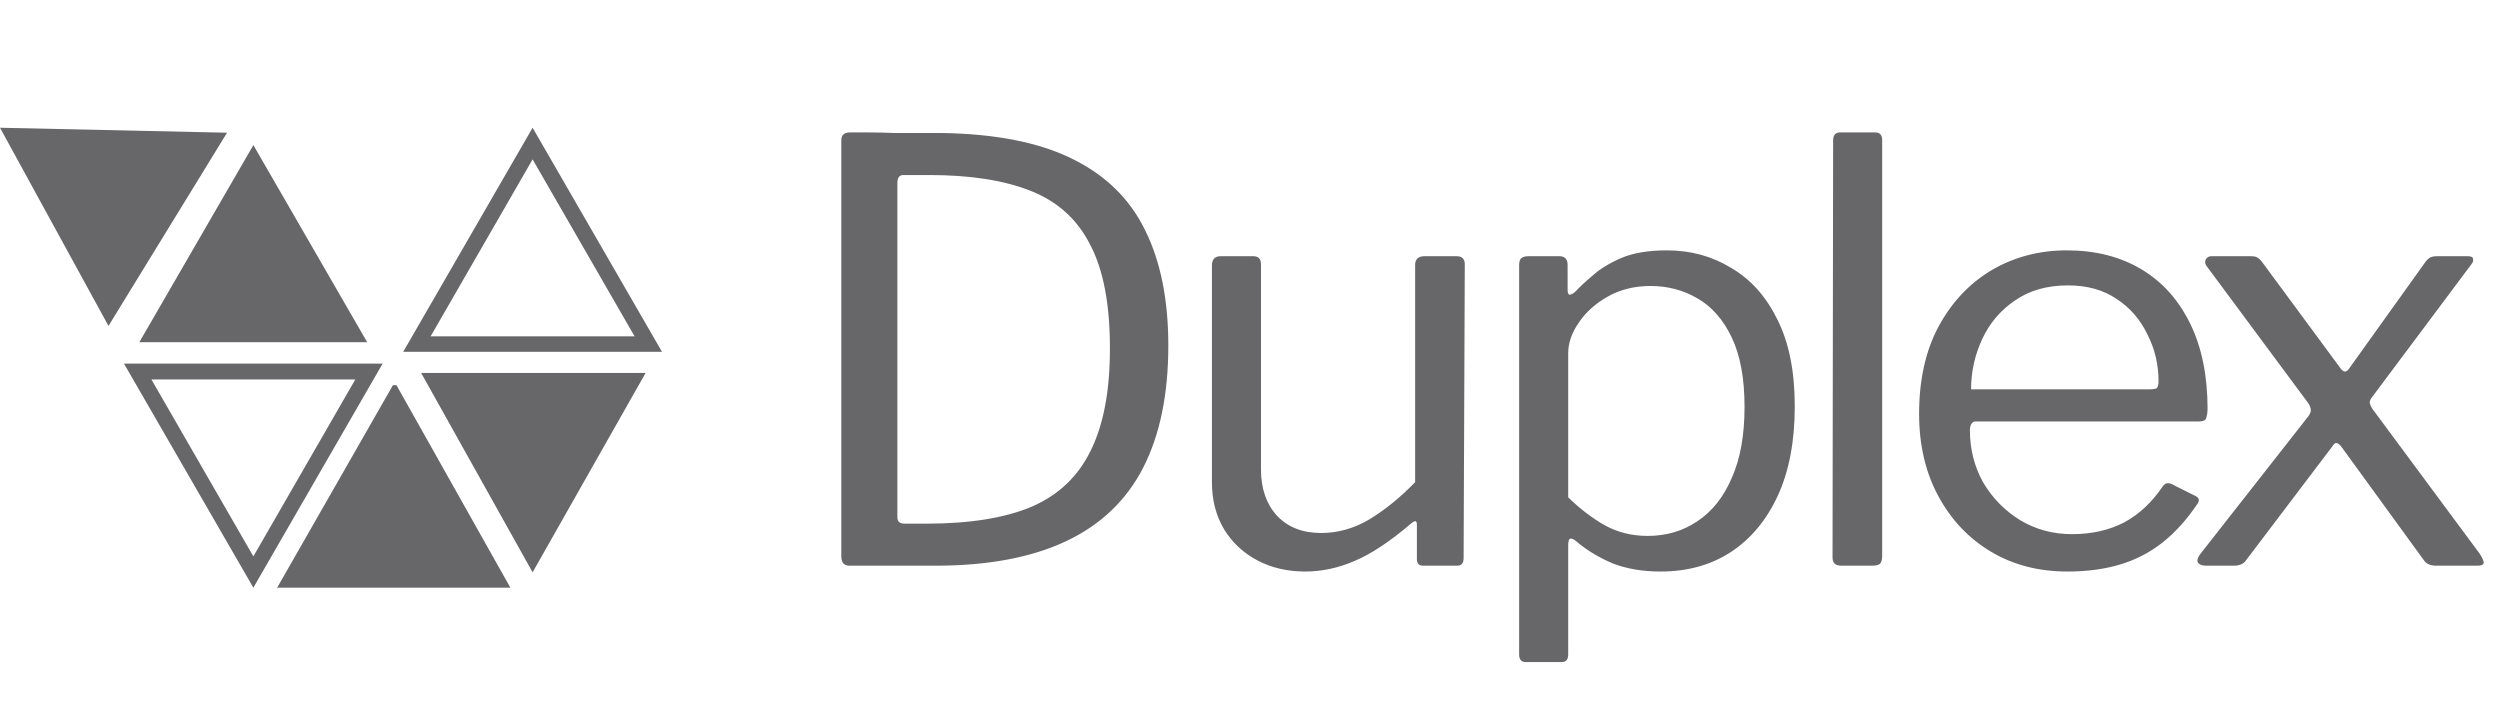 <svg width="274" height="78" viewBox="0 0 274 78" fill="none" xmlns="http://www.w3.org/2000/svg">
<path d="M38.944 41.587L27.768 60.98L16.593 41.587H38.944ZM41.937 39.853H13.587L27.768 64.41L41.937 39.853Z" fill="#676668"/>
<path d="M58.373 17.466L69.548 36.859H47.198L58.373 17.466ZM58.373 14L44.192 38.556H72.554L58.373 14Z" fill="#676668"/>
<path d="M0 14L11.89 35.72L24.884 14.545L0 14Z" fill="#676668"/>
<path d="M27.769 15.903L40.241 37.502H15.272L27.769 15.903Z" fill="#676668"/>
<path d="M43.453 42.217L55.937 64.41H30.375L43.065 42.217H43.453Z" fill="#676668"/>
<path d="M46.156 40.872L58.373 62.725L70.76 40.872H46.156Z" fill="#676668"/>
<path d="M93.168 14.512C93.467 14.512 94.085 14.512 95.024 14.512C95.963 14.512 96.987 14.533 98.096 14.576C99.205 14.576 100.229 14.576 101.168 14.576C102.107 14.576 102.768 14.576 103.152 14.576C109.083 14.661 113.861 15.6 117.488 17.392C121.157 19.184 123.824 21.787 125.488 25.2C127.195 28.613 128.048 32.837 128.048 37.872C128.048 43.205 127.131 47.664 125.296 51.248C123.461 54.832 120.645 57.52 116.848 59.312C113.051 61.104 108.272 62 102.512 62H93.104C92.507 62 92.208 61.659 92.208 60.976V15.408C92.208 15.109 92.272 14.896 92.4 14.768C92.571 14.597 92.827 14.512 93.168 14.512ZM98.992 19.184C98.565 19.184 98.352 19.483 98.352 20.08V56.688C98.352 57.157 98.608 57.392 99.12 57.392H101.552C106.288 57.392 110.128 56.773 113.072 55.536C116.016 54.256 118.171 52.208 119.536 49.392C120.944 46.576 121.648 42.843 121.648 38.192C121.648 33.328 120.923 29.531 119.472 26.8C118.064 24.027 115.888 22.064 112.944 20.912C110.043 19.76 106.352 19.184 101.872 19.184H98.992ZM144.795 58.416C146.63 58.416 148.38 57.925 150.044 56.944C151.75 55.92 153.436 54.555 155.1 52.848V29.04C155.1 28.4 155.441 28.08 156.124 28.08H159.644C160.241 28.08 160.54 28.379 160.54 28.976L160.412 61.168C160.412 61.723 160.177 62 159.708 62H155.996C155.526 62 155.292 61.765 155.292 61.296V57.52C155.292 57.307 155.249 57.179 155.164 57.136C155.078 57.093 154.929 57.157 154.716 57.328C152.369 59.333 150.278 60.72 148.444 61.488C146.652 62.256 144.86 62.64 143.068 62.64C141.105 62.64 139.356 62.235 137.819 61.424C136.284 60.613 135.068 59.483 134.172 58.032C133.275 56.539 132.827 54.811 132.827 52.848V29.104C132.827 28.421 133.147 28.08 133.787 28.08H137.372C137.926 28.08 138.204 28.379 138.204 28.976V51.44C138.204 53.531 138.78 55.216 139.932 56.496C141.126 57.776 142.748 58.416 144.795 58.416ZM170.914 28.08C171.511 28.08 171.81 28.4 171.81 29.04V31.728C171.81 32.069 171.874 32.261 172.002 32.304C172.173 32.304 172.386 32.197 172.642 31.984C173.111 31.472 173.751 30.875 174.562 30.192C175.373 29.467 176.418 28.827 177.698 28.272C179.021 27.717 180.685 27.44 182.69 27.44C185.293 27.44 187.639 28.08 189.73 29.36C191.863 30.597 193.549 32.475 194.786 34.992C196.066 37.509 196.706 40.688 196.706 44.528C196.706 48.368 196.087 51.632 194.85 54.32C193.613 57.008 191.885 59.077 189.666 60.528C187.49 61.936 184.93 62.64 181.986 62.64C180.023 62.64 178.274 62.341 176.738 61.744C175.245 61.104 173.965 60.336 172.898 59.44C172.514 59.099 172.237 58.971 172.066 59.056C171.938 59.099 171.874 59.355 171.874 59.824V71.728C171.874 72.283 171.639 72.56 171.17 72.56H167.202C166.733 72.56 166.498 72.283 166.498 71.728V29.104C166.498 28.72 166.562 28.464 166.69 28.336C166.861 28.165 167.138 28.08 167.522 28.08H170.914ZM171.874 54.512C173.197 55.792 174.541 56.816 175.906 57.584C177.314 58.352 178.871 58.736 180.578 58.736C182.626 58.736 184.439 58.203 186.018 57.136C187.639 56.069 188.898 54.491 189.794 52.4C190.733 50.309 191.202 47.707 191.202 44.592C191.202 41.477 190.733 38.939 189.794 36.976C188.855 35.013 187.597 33.584 186.018 32.688C184.482 31.792 182.775 31.344 180.898 31.344C179.149 31.344 177.591 31.728 176.226 32.496C174.861 33.264 173.794 34.224 173.026 35.376C172.258 36.485 171.874 37.595 171.874 38.704V54.512ZM206.286 60.912C206.286 61.339 206.2 61.637 206.03 61.808C205.859 61.936 205.56 62 205.134 62H201.806C201.166 62 200.846 61.701 200.846 61.104L200.91 15.408C200.91 14.811 201.166 14.512 201.678 14.512H205.518C206.03 14.512 206.286 14.789 206.286 15.344V60.912ZM215.902 47.152C215.902 49.243 216.393 51.163 217.374 52.912C218.398 54.619 219.742 55.984 221.406 57.008C223.113 58.032 225.011 58.544 227.102 58.544C229.235 58.544 231.134 58.117 232.798 57.264C234.462 56.368 235.891 55.024 237.086 53.232C237.257 53.061 237.385 52.976 237.47 52.976C237.598 52.933 237.769 52.955 237.982 53.04L240.67 54.384C241.054 54.597 241.097 54.896 240.798 55.28C239.646 56.987 238.366 58.395 236.958 59.504C235.593 60.571 234.057 61.36 232.35 61.872C230.643 62.384 228.723 62.64 226.59 62.64C223.433 62.64 220.638 61.915 218.206 60.464C215.774 59.013 213.854 56.987 212.446 54.384C211.038 51.781 210.334 48.773 210.334 45.36C210.334 41.648 211.038 38.469 212.446 35.824C213.897 33.136 215.838 31.067 218.27 29.616C220.745 28.165 223.497 27.44 226.526 27.44C229.641 27.44 232.35 28.123 234.654 29.488C236.958 30.853 238.75 32.837 240.03 35.44C241.31 38.043 241.95 41.179 241.95 44.848C241.95 45.147 241.907 45.445 241.822 45.744C241.779 46.043 241.502 46.192 240.99 46.192H216.478C216.307 46.192 216.158 46.299 216.03 46.512C215.945 46.683 215.902 46.896 215.902 47.152ZM235.486 42.672C235.955 42.672 236.254 42.629 236.382 42.544C236.51 42.416 236.574 42.16 236.574 41.776C236.574 39.941 236.169 38.235 235.358 36.656C234.59 35.035 233.459 33.733 231.966 32.752C230.515 31.771 228.745 31.28 226.654 31.28C224.35 31.28 222.409 31.835 220.83 32.944C219.251 34.011 218.057 35.419 217.246 37.168C216.435 38.917 216.03 40.752 216.03 42.672H235.486ZM271.753 60.656C272.094 61.168 272.243 61.531 272.201 61.744C272.158 61.915 271.923 62 271.497 62H267.017C266.377 62 265.929 61.808 265.673 61.424L256.649 49.008C256.435 48.709 256.243 48.56 256.073 48.56C255.945 48.517 255.774 48.667 255.561 49.008L246.153 61.424C245.897 61.808 245.449 62 244.809 62H241.801C241.374 62 241.075 61.893 240.905 61.68C240.734 61.424 240.883 61.019 241.353 60.464L253.001 45.616C253.214 45.317 253.299 45.083 253.257 44.912C253.257 44.699 253.171 44.464 253.001 44.208L241.801 29.104C241.673 28.891 241.651 28.677 241.737 28.464C241.865 28.208 242.078 28.08 242.377 28.08H246.665C247.006 28.08 247.241 28.123 247.369 28.208C247.539 28.293 247.71 28.443 247.881 28.656L256.521 40.368C256.862 40.837 257.182 40.837 257.481 40.368L265.865 28.656C266.035 28.443 266.206 28.293 266.377 28.208C266.547 28.123 266.803 28.08 267.145 28.08H270.473C270.857 28.08 271.049 28.187 271.049 28.4C271.091 28.571 271.027 28.763 270.857 28.976L260.041 43.44C259.827 43.696 259.721 43.931 259.721 44.144C259.763 44.357 259.87 44.592 260.041 44.848L271.753 60.656Z" fill="#676668"/>
</svg>
